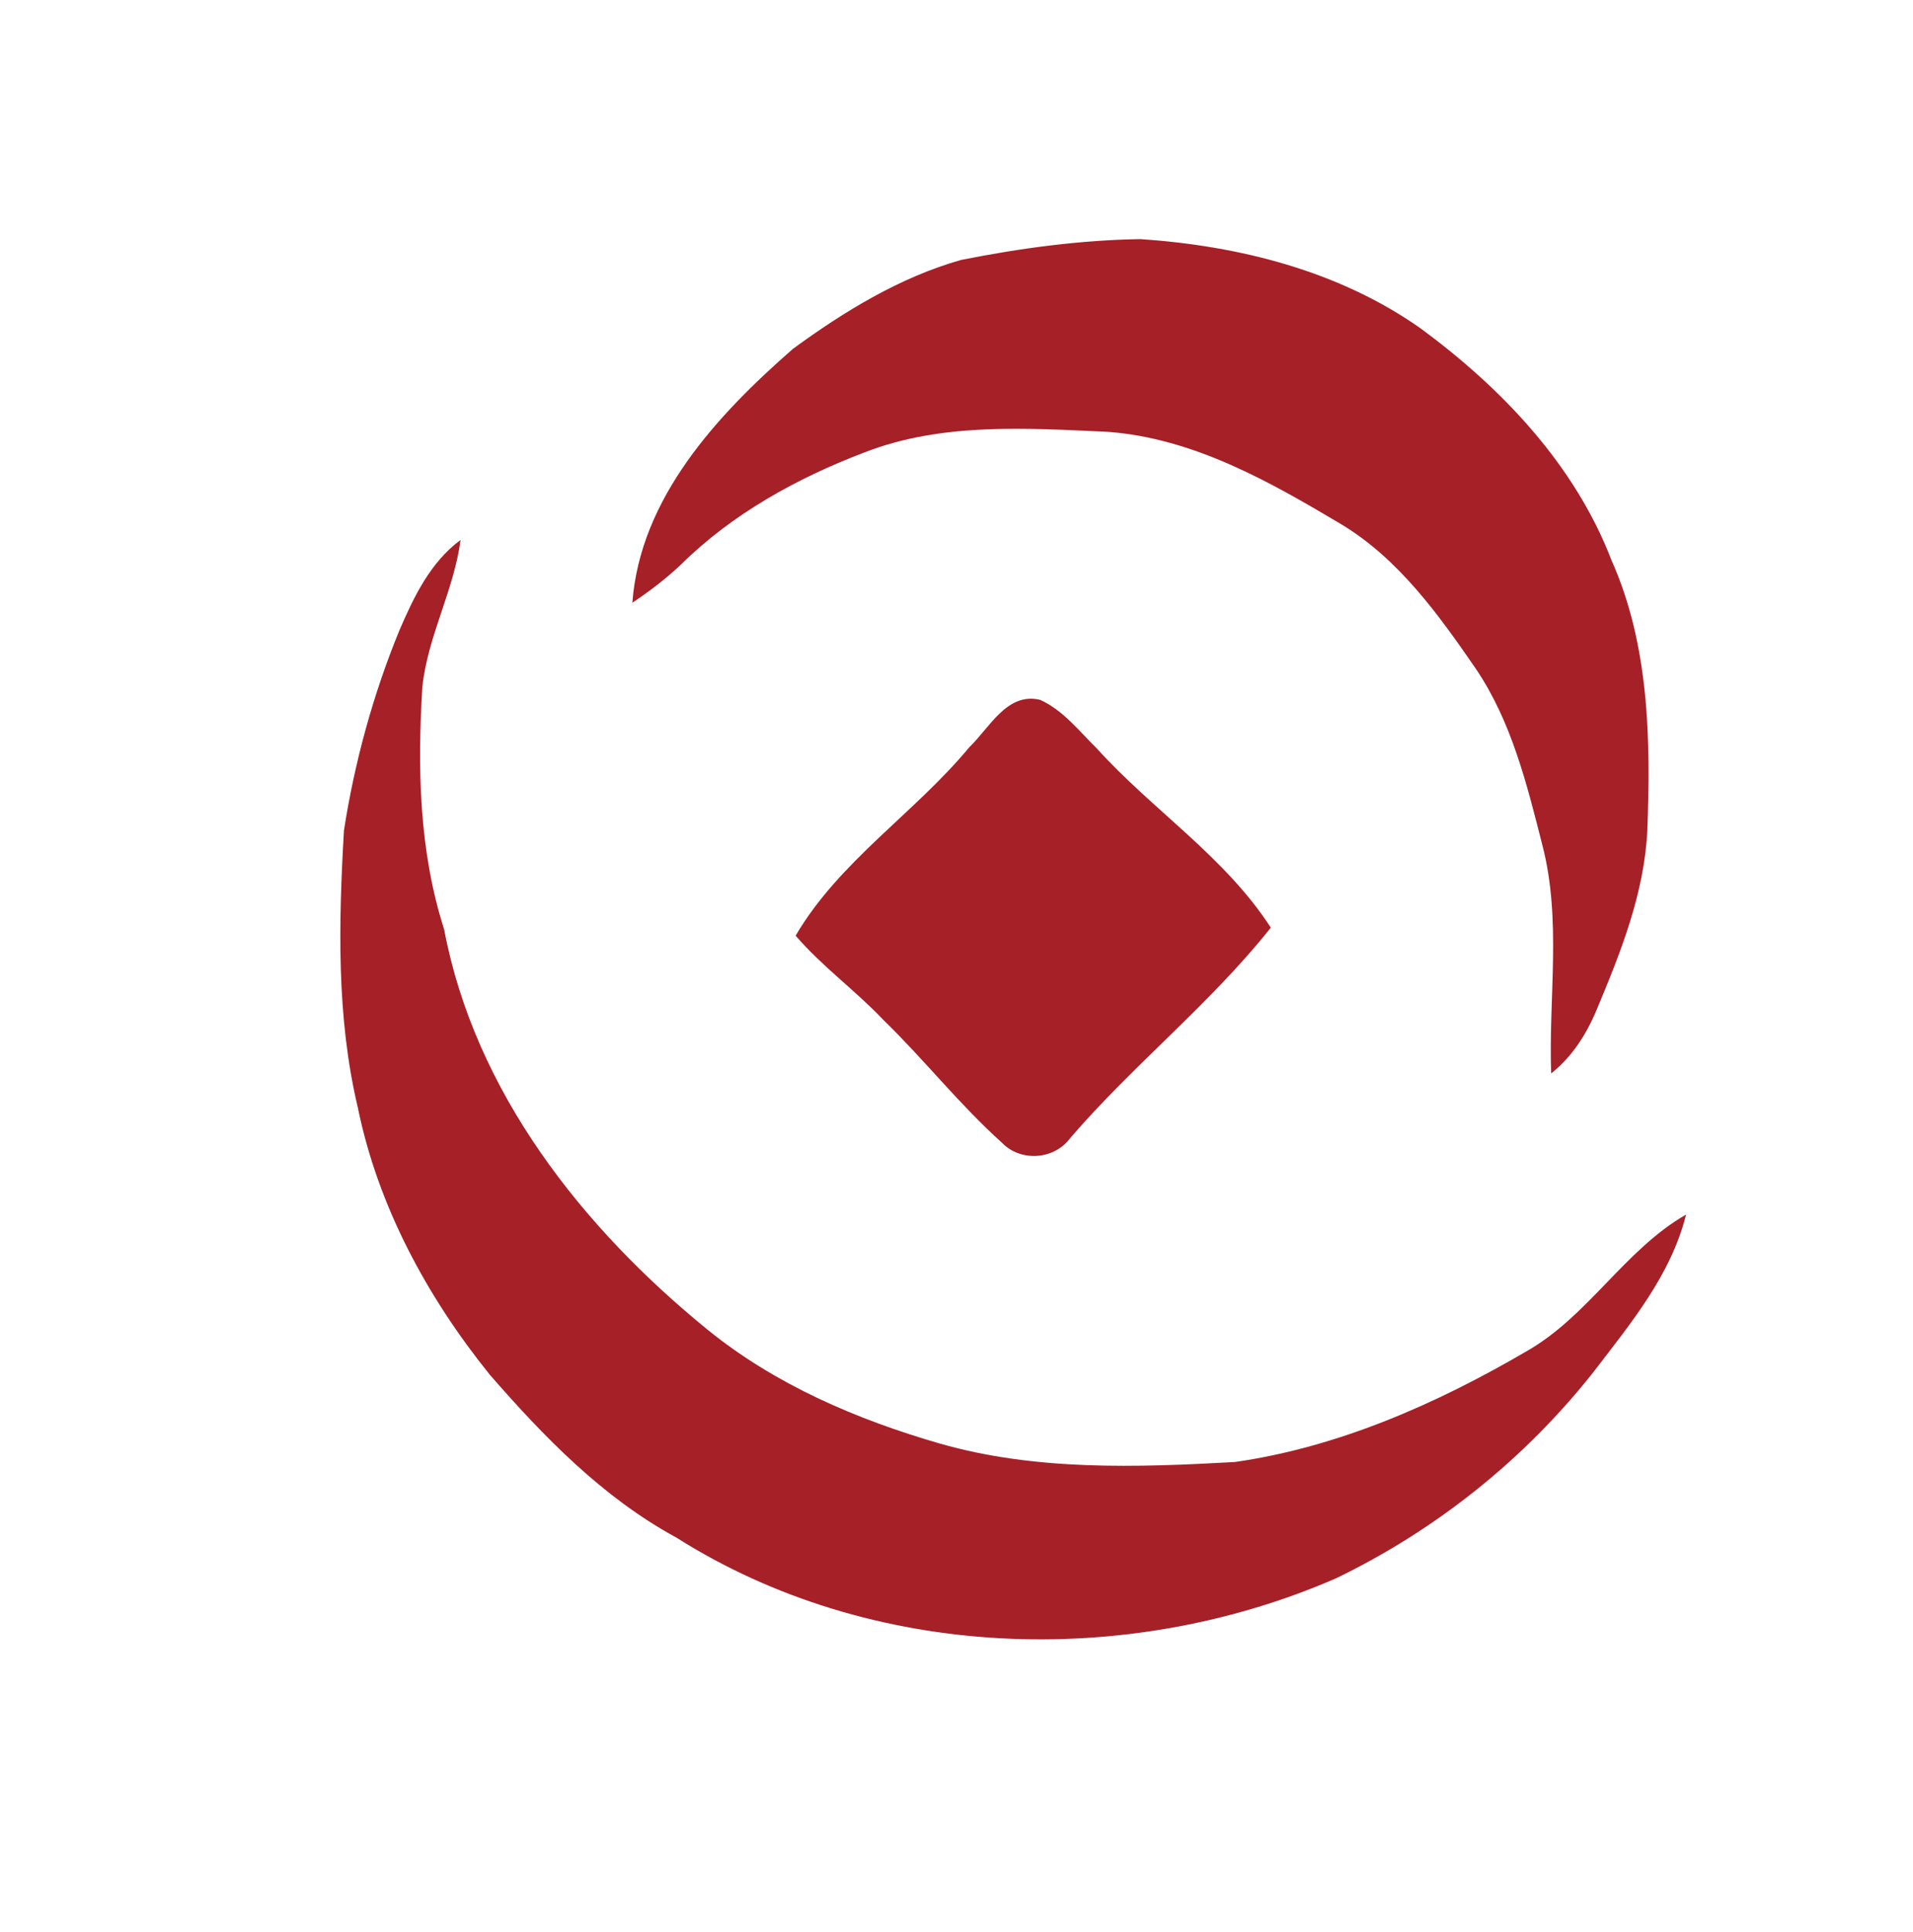 <svg width="264" height="200pt" viewBox="0 0 198 200" xmlns="http://www.w3.org/2000/svg"><g fill="#a62028"><path d="M99.46 26.91c6.11-1.22 12.34-2.06 18.57-2.16 10.22.69 20.6 3.29 29.06 9.28 8.38 6.18 15.91 14.09 19.7 23.95 3.92 8.78 4.07 18.6 3.71 28.03-.32 6.43-2.73 12.51-5.19 18.38-1.05 2.57-2.56 4.98-4.76 6.72-.28-7.86 1.09-15.86-.9-23.59-1.61-6.33-3.2-12.85-6.92-18.33-3.84-5.58-7.95-11.31-13.85-14.89-7.47-4.45-15.33-8.93-24.2-9.6-8.4-.38-17.15-.99-25.16 2.11-6.99 2.66-13.72 6.36-19.06 11.65-1.55 1.46-3.24 2.75-5.01 3.93.82-10.88 8.8-19.44 16.62-26.28 5.29-3.87 11.05-7.4 17.39-9.2zM41.33 65.27c1.5-3.49 3.21-7.07 6.34-9.38-.69 5.21-3.38 9.92-3.95 15.16-.53 8.43-.35 17.03 2.25 25.16 3.18 16.81 14.31 30.9 27.32 41.47 6.99 5.66 15.4 9.26 23.98 11.74 9.92 2.84 20.37 2.48 30.56 1.91 10.73-1.54 20.87-6.03 30.17-11.46 6.41-3.65 10.14-10.49 16.51-14.15-1.54 6.22-5.73 11.27-9.54 16.24-7.13 9.06-16.33 16.41-26.71 21.42-21.67 9.42-48.13 8.52-68.28-4.24-7.59-4.13-13.68-10.4-19.29-16.85-6.49-8.05-11.57-17.44-13.65-27.63-2.23-9.39-1.99-19.14-1.44-28.7 1.1-7.07 3.01-14.06 5.73-20.69z"/><path d="M100.33 77.34c2.08-1.98 3.89-5.73 7.33-4.9 2.38 1.08 4.04 3.24 5.87 5.04 5.78 6.39 13.27 11.21 18 18.54-6.24 7.87-14.21 14.17-20.76 21.78-1.64 2.25-5.13 2.5-7.06.49-4.39-3.94-8.05-8.61-12.28-12.72-2.89-3.05-6.34-5.53-9.08-8.72 4.5-7.69 12.34-12.7 17.98-19.51z"/></g></svg>